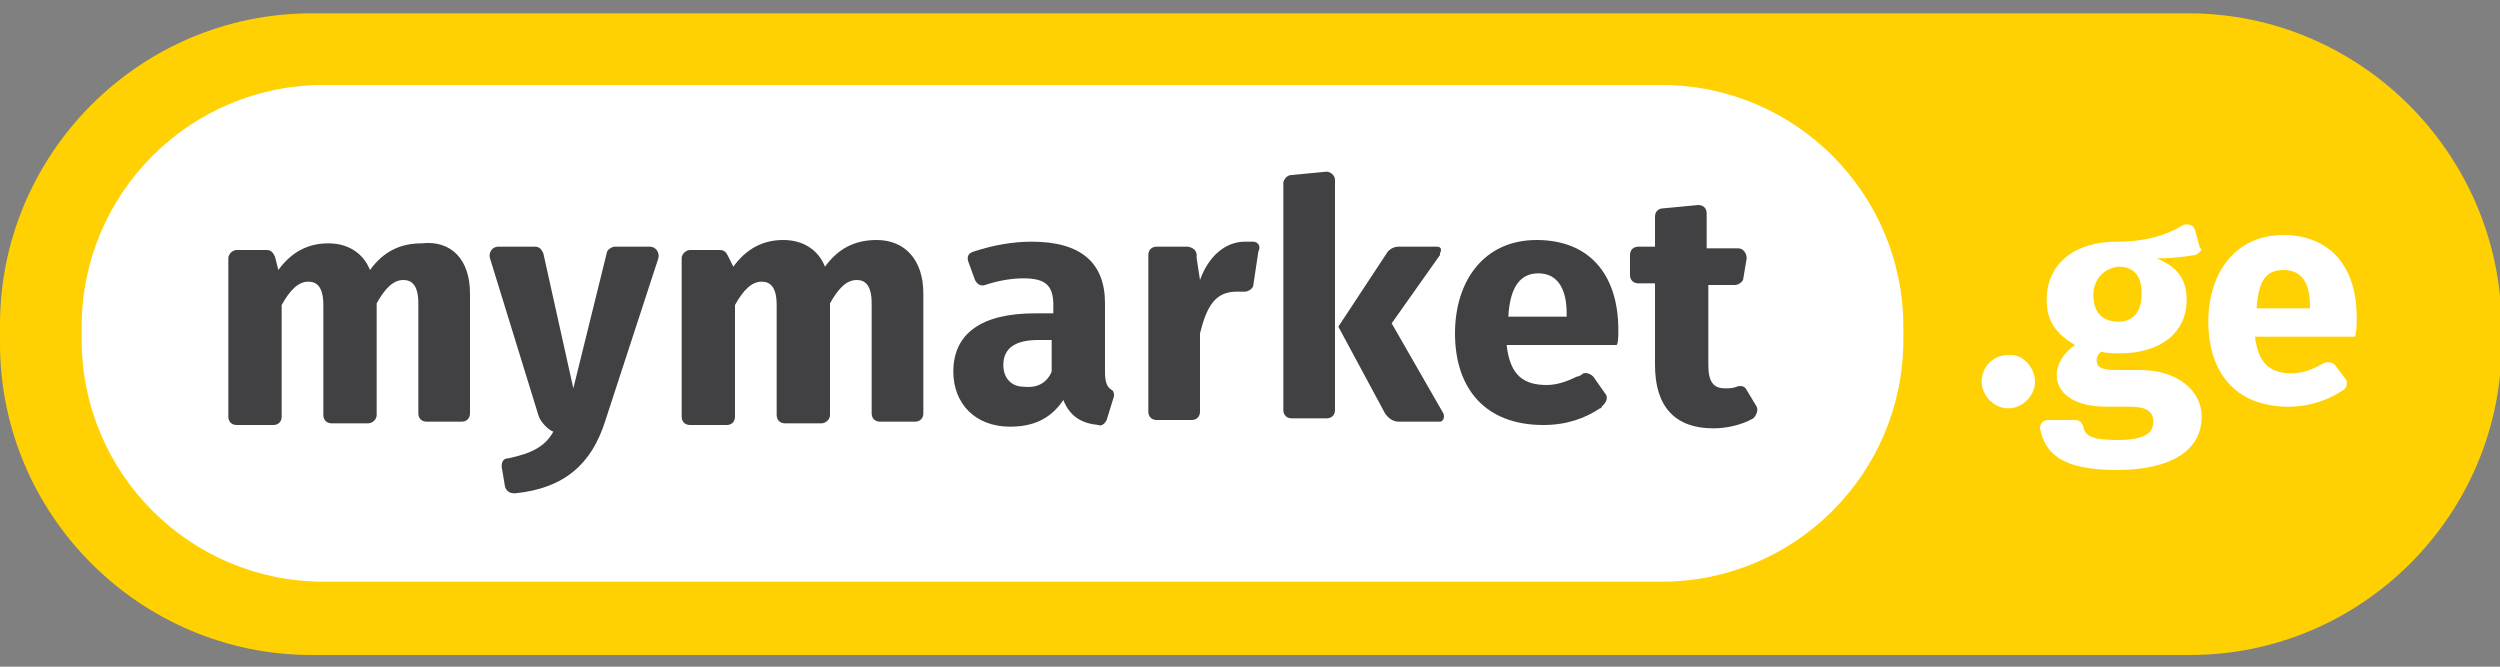 <?xml version="1.0" encoding="utf-8"?>
<!-- Generator: Adobe Illustrator 24.0.2, SVG Export Plug-In . SVG Version: 6.00 Build 0)  -->
<svg version="1.1" id="Layer_1" xmlns="http://www.w3.org/2000/svg" xmlns:xlink="http://www.w3.org/1999/xlink" x="0px" y="0px"
	 viewBox="0 0 150 40" style="enable-background:new 0 0 150 40;" xml:space="preserve">
<rect x="0" y="0" width="150" height="40" fill="#808080" stroke="none"/>
<style type="text/css">
	.st0{fill:#FFD102;}
	.st1{fill:#FFFFFF;}
	.st2{fill:#414042;}
</style>
<g>
	<path class="st0" d="M131.3,0.8H18.7C8.4,0.8,0,9.2,0,19.5v1.1c0,10.3,8.4,18.7,18.7,18.7h112.7c10.3,0,18.7-8.4,18.7-18.7v-1.1
		C150,9.2,141.6,0.8,131.3,0.8"/>
	<path class="st1" d="M114.2,20.4c0,8-6.5,14.5-14.5,14.5H19.4c-8,0-14.5-6.5-14.5-14.5v-0.8c0-8,6.5-14.5,14.5-14.5h80.3
		c8,0,14.5,6.5,14.5,14.5V20.4z"/>
	<g>
		<path class="st1" d="M122.1,22.9c0,0.9-0.8,1.6-1.6,1.6c-0.9,0-1.6-0.8-1.6-1.6c0-0.9,0.7-1.6,1.6-1.6
			C121.3,21.2,122.1,22,122.1,22.9"/>
		<path class="st1" d="M131.7,15.3c-0.6,0.1-1.3,0.2-2.3,0.2c1.2,0.5,1.8,1.2,1.8,2.5c0,1.9-1.5,3.2-4,3.2c-0.4,0-0.8,0-1.1-0.1
			c-0.2,0.1-0.3,0.3-0.3,0.5c0,0.3,0.1,0.6,1.1,0.6h1.5c2.2,0,3.7,1.2,3.7,2.8c0,2-1.8,3.2-5.1,3.2c-3.3,0-4.3-1-4.6-2.5
			c0-0.3,0.2-0.5,0.5-0.5h1.6c0.2,0,0.4,0.1,0.5,0.4c0.1,0.6,0.6,0.8,2.1,0.8c1.7,0,2.1-0.5,2.1-1.1c0-0.6-0.4-0.9-1.4-0.9h-1.4
			c-2.1,0-3-0.9-3-1.9c0-0.7,0.5-1.4,1.1-1.8c-1.2-0.7-1.7-1.5-1.7-2.7c0-2.2,1.7-3.5,4.2-3.5c1.8,0,3-0.4,4-1
			c0.3-0.1,0.6,0,0.7,0.3l0.3,1.1C132.2,14.9,132,15.2,131.7,15.3 M125.6,17.7c0,1.1,0.6,1.6,1.5,1.6c0.9,0,1.4-0.6,1.4-1.7
			c0-1.1-0.5-1.6-1.4-1.6C126.2,16.1,125.6,16.8,125.6,17.7"/>
		<path class="st1" d="M141.3,20.2h-6c0.2,1.7,1,2.2,2.2,2.2c0.6,0,1.2-0.2,1.9-0.6c0.2-0.1,0.5-0.1,0.7,0.1l0.6,0.8
			c0.2,0.2,0.1,0.6-0.1,0.7c-0.9,0.6-2,1-3.3,1c-3.2,0-4.8-2.1-4.8-5.1c0-2.9,1.6-5.2,4.5-5.2c2.7,0,4.4,1.8,4.4,4.9
			C141.4,19.5,141.4,19.9,141.3,20.2 M138.6,18.4c0-1.3-0.4-2.2-1.6-2.2c-1,0-1.5,0.6-1.6,2.3h3.2V18.4z"/>
	</g>
	<g>
		<path class="st2" d="M105.4,24.4c0.1,0.2,0,0.5-0.2,0.7c-0.7,0.4-1.6,0.6-2.4,0.6c-2.3,0-3.5-1.3-3.5-3.8v-4.9h-1
			c-0.3,0-0.5-0.2-0.5-0.5v-1.2c0-0.3,0.2-0.5,0.5-0.5h1v-1.8c0-0.3,0.2-0.5,0.5-0.5l2.1-0.2c0.3,0,0.5,0.2,0.5,0.5v2.1h1.9
			c0.3,0,0.5,0.3,0.5,0.6l-0.2,1.2c0,0.2-0.3,0.4-0.5,0.4h-1.6v4.8c0,1,0.3,1.4,1,1.4c0.2,0,0.5,0,0.7-0.1c0.3-0.1,0.5,0,0.6,0.2
			L105.4,24.4z"/>
		<path class="st2" d="M28.2,17.6v7.2c0,0.3-0.2,0.5-0.5,0.5h-2.1c-0.3,0-0.5-0.2-0.5-0.5v-6.6c0-1.1-0.4-1.4-0.9-1.4
			c-0.6,0-1.1,0.5-1.6,1.4v6.7c0,0.3-0.3,0.5-0.5,0.5h-2.2c-0.3,0-0.5-0.2-0.5-0.5v-6.6c0-1.1-0.4-1.4-0.9-1.4
			c-0.6,0-1.1,0.5-1.6,1.4v6.7c0,0.3-0.2,0.5-0.5,0.5h-2.2c-0.3,0-0.5-0.2-0.5-0.5v-9.5c0-0.3,0.3-0.5,0.5-0.5h1.8
			c0.3,0,0.4,0.2,0.5,0.4l0.2,0.8c0.8-1.1,1.8-1.6,3-1.6c1.2,0,2.1,0.6,2.5,1.6c0.8-1.1,1.8-1.6,3.1-1.6
			C27.1,14.4,28.2,15.6,28.2,17.6"/>
		<path class="st2" d="M55.4,17.6v7.2c0,0.3-0.2,0.5-0.5,0.5h-2.1c-0.3,0-0.5-0.2-0.5-0.5v-6.6c0-1.1-0.4-1.4-0.9-1.4
			c-0.6,0-1.1,0.5-1.6,1.4v6.7c0,0.3-0.3,0.5-0.5,0.5h-2.2c-0.3,0-0.5-0.2-0.5-0.5v-6.6c0-1.1-0.4-1.4-0.9-1.4
			c-0.6,0-1.1,0.5-1.6,1.4v6.7c0,0.3-0.2,0.5-0.5,0.5h-2.2c-0.3,0-0.5-0.2-0.5-0.5v-9.5c0-0.3,0.3-0.5,0.5-0.5h1.8
			c0.3,0,0.4,0.2,0.5,0.4L44,16c0.8-1.1,1.8-1.6,3-1.6c1.2,0,2.1,0.6,2.5,1.6c0.8-1.1,1.8-1.6,3.1-1.6
			C54.3,14.4,55.4,15.6,55.4,17.6"/>
		<path class="st2" d="M36.3,25.3c-0.8,2.5-2.4,4-5.4,4.3c-0.3,0-0.5-0.1-0.6-0.4l-0.2-1.2c0-0.3,0.1-0.5,0.4-0.5
			c1.4-0.3,2.2-0.7,2.7-1.6c-0.3-0.1-0.8-0.6-0.9-1l-2.9-9.4c-0.1-0.3,0.1-0.7,0.5-0.7h2.2c0.3,0,0.4,0.2,0.5,0.4l1.8,8.1l2-8.1
			c0-0.2,0.3-0.4,0.5-0.4H39c0.3,0,0.6,0.3,0.5,0.7L36.3,25.3z"/>
		<path class="st2" d="M97.1,19.8c0-3.4-1.8-5.4-4.9-5.4c-3.2,0-4.9,2.5-4.9,5.6c0,3.3,1.8,5.5,5.3,5.5c1.4,0,2.5-0.4,3.4-1l0,0l0,0
			c0,0,0.1,0,0.1-0.1c0,0,0.1-0.1,0.1-0.1c0.2-0.2,0.3-0.5,0.1-0.7l-0.7-1c-0.3-0.3-0.6-0.2-0.6-0.2c-0.1,0.1-0.3,0.2-0.4,0.2
			c-0.6,0.3-1.2,0.5-1.8,0.5c-1.3,0-2.2-0.5-2.4-2.4H97C97.1,20.6,97.1,20.1,97.1,19.8z M94,19h-3.5c0.1-1.9,0.8-2.6,1.8-2.6
			c1.2,0,1.7,1,1.7,2.4V19z"/>
		<path class="st2" d="M66.8,23.9l-0.4,1.3c-0.1,0.2-0.3,0.4-0.5,0.3c-1-0.1-1.7-0.5-2.1-1.5c-0.8,1.2-1.9,1.6-3.2,1.6
			c-2.1,0-3.4-1.4-3.4-3.3c0-2.3,1.7-3.5,4.9-3.5h1.1v-0.5c0-1.2-0.5-1.6-1.8-1.6c-0.6,0-1.4,0.1-2.3,0.4c-0.3,0.1-0.5-0.1-0.6-0.3
			l-0.4-1.1c-0.1-0.3,0-0.5,0.3-0.6c1.2-0.4,2.4-0.6,3.5-0.6c3,0,4.4,1.3,4.4,3.7v4.1c0,0.6,0.1,0.9,0.4,1.1
			C66.8,23.4,66.9,23.7,66.8,23.9 M63.1,22.3v-1.9h-0.8c-1.4,0-2.1,0.5-2.1,1.5c0,0.8,0.5,1.3,1.2,1.3C62.2,23.3,62.8,23,63.1,22.3"
			/>
		<path class="st2" d="M75.2,14.5L75.2,14.5L75.2,14.5c-0.1,0-0.1,0-0.1,0c-0.1,0-0.3,0-0.4,0c-1.2,0-2.2,0.9-2.7,2.3l-0.2-1.3h0
			l0-0.1l0-0.1c0-0.3-0.3-0.5-0.6-0.5h-0.6h-0.5h-0.7c-0.3,0-0.5,0.2-0.5,0.5l0,0.2h0v9h0v0.1l0,0.1c0,0.3,0.2,0.5,0.5,0.5h2.1
			c0.3,0,0.5-0.2,0.5-0.5l0-0.2h0V20c0.4-1.6,0.9-2.5,2.2-2.5c0.1,0,0.3,0,0.4,0c0,0,0,0,0,0l0.1,0l0,0l0,0c0.2,0,0.5-0.2,0.5-0.4
			l0.3-2C75.7,14.7,75.4,14.5,75.2,14.5z"/>
		<g>
			<path class="st2" d="M80.1,10.9L80.1,10.9l0-0.1c0-0.3-0.3-0.5-0.5-0.5l-2.1,0.2c-0.3,0-0.5,0.3-0.5,0.5v0l0,0v0.1l0-0.1v13.4
				l0,0v0.1l0,0.1c0,0.3,0.2,0.5,0.5,0.5h2.1c0.3,0,0.5-0.2,0.5-0.5l0-0.1l0,0V10.9z"/>
			<path class="st2" d="M86.6,24.8L86.6,24.8l-3.1-5.4l2.9-4.1l0-0.1c0.1-0.2,0.1-0.4-0.2-0.4h-2.3c-0.3,0-0.6,0.2-0.7,0.4l-2.9,4.4
				l2.8,5.2c0.2,0.3,0.5,0.5,0.8,0.5h2.5C86.6,25.3,86.7,25,86.6,24.8z"/>
		</g>
	</g>
</g>
</svg>


